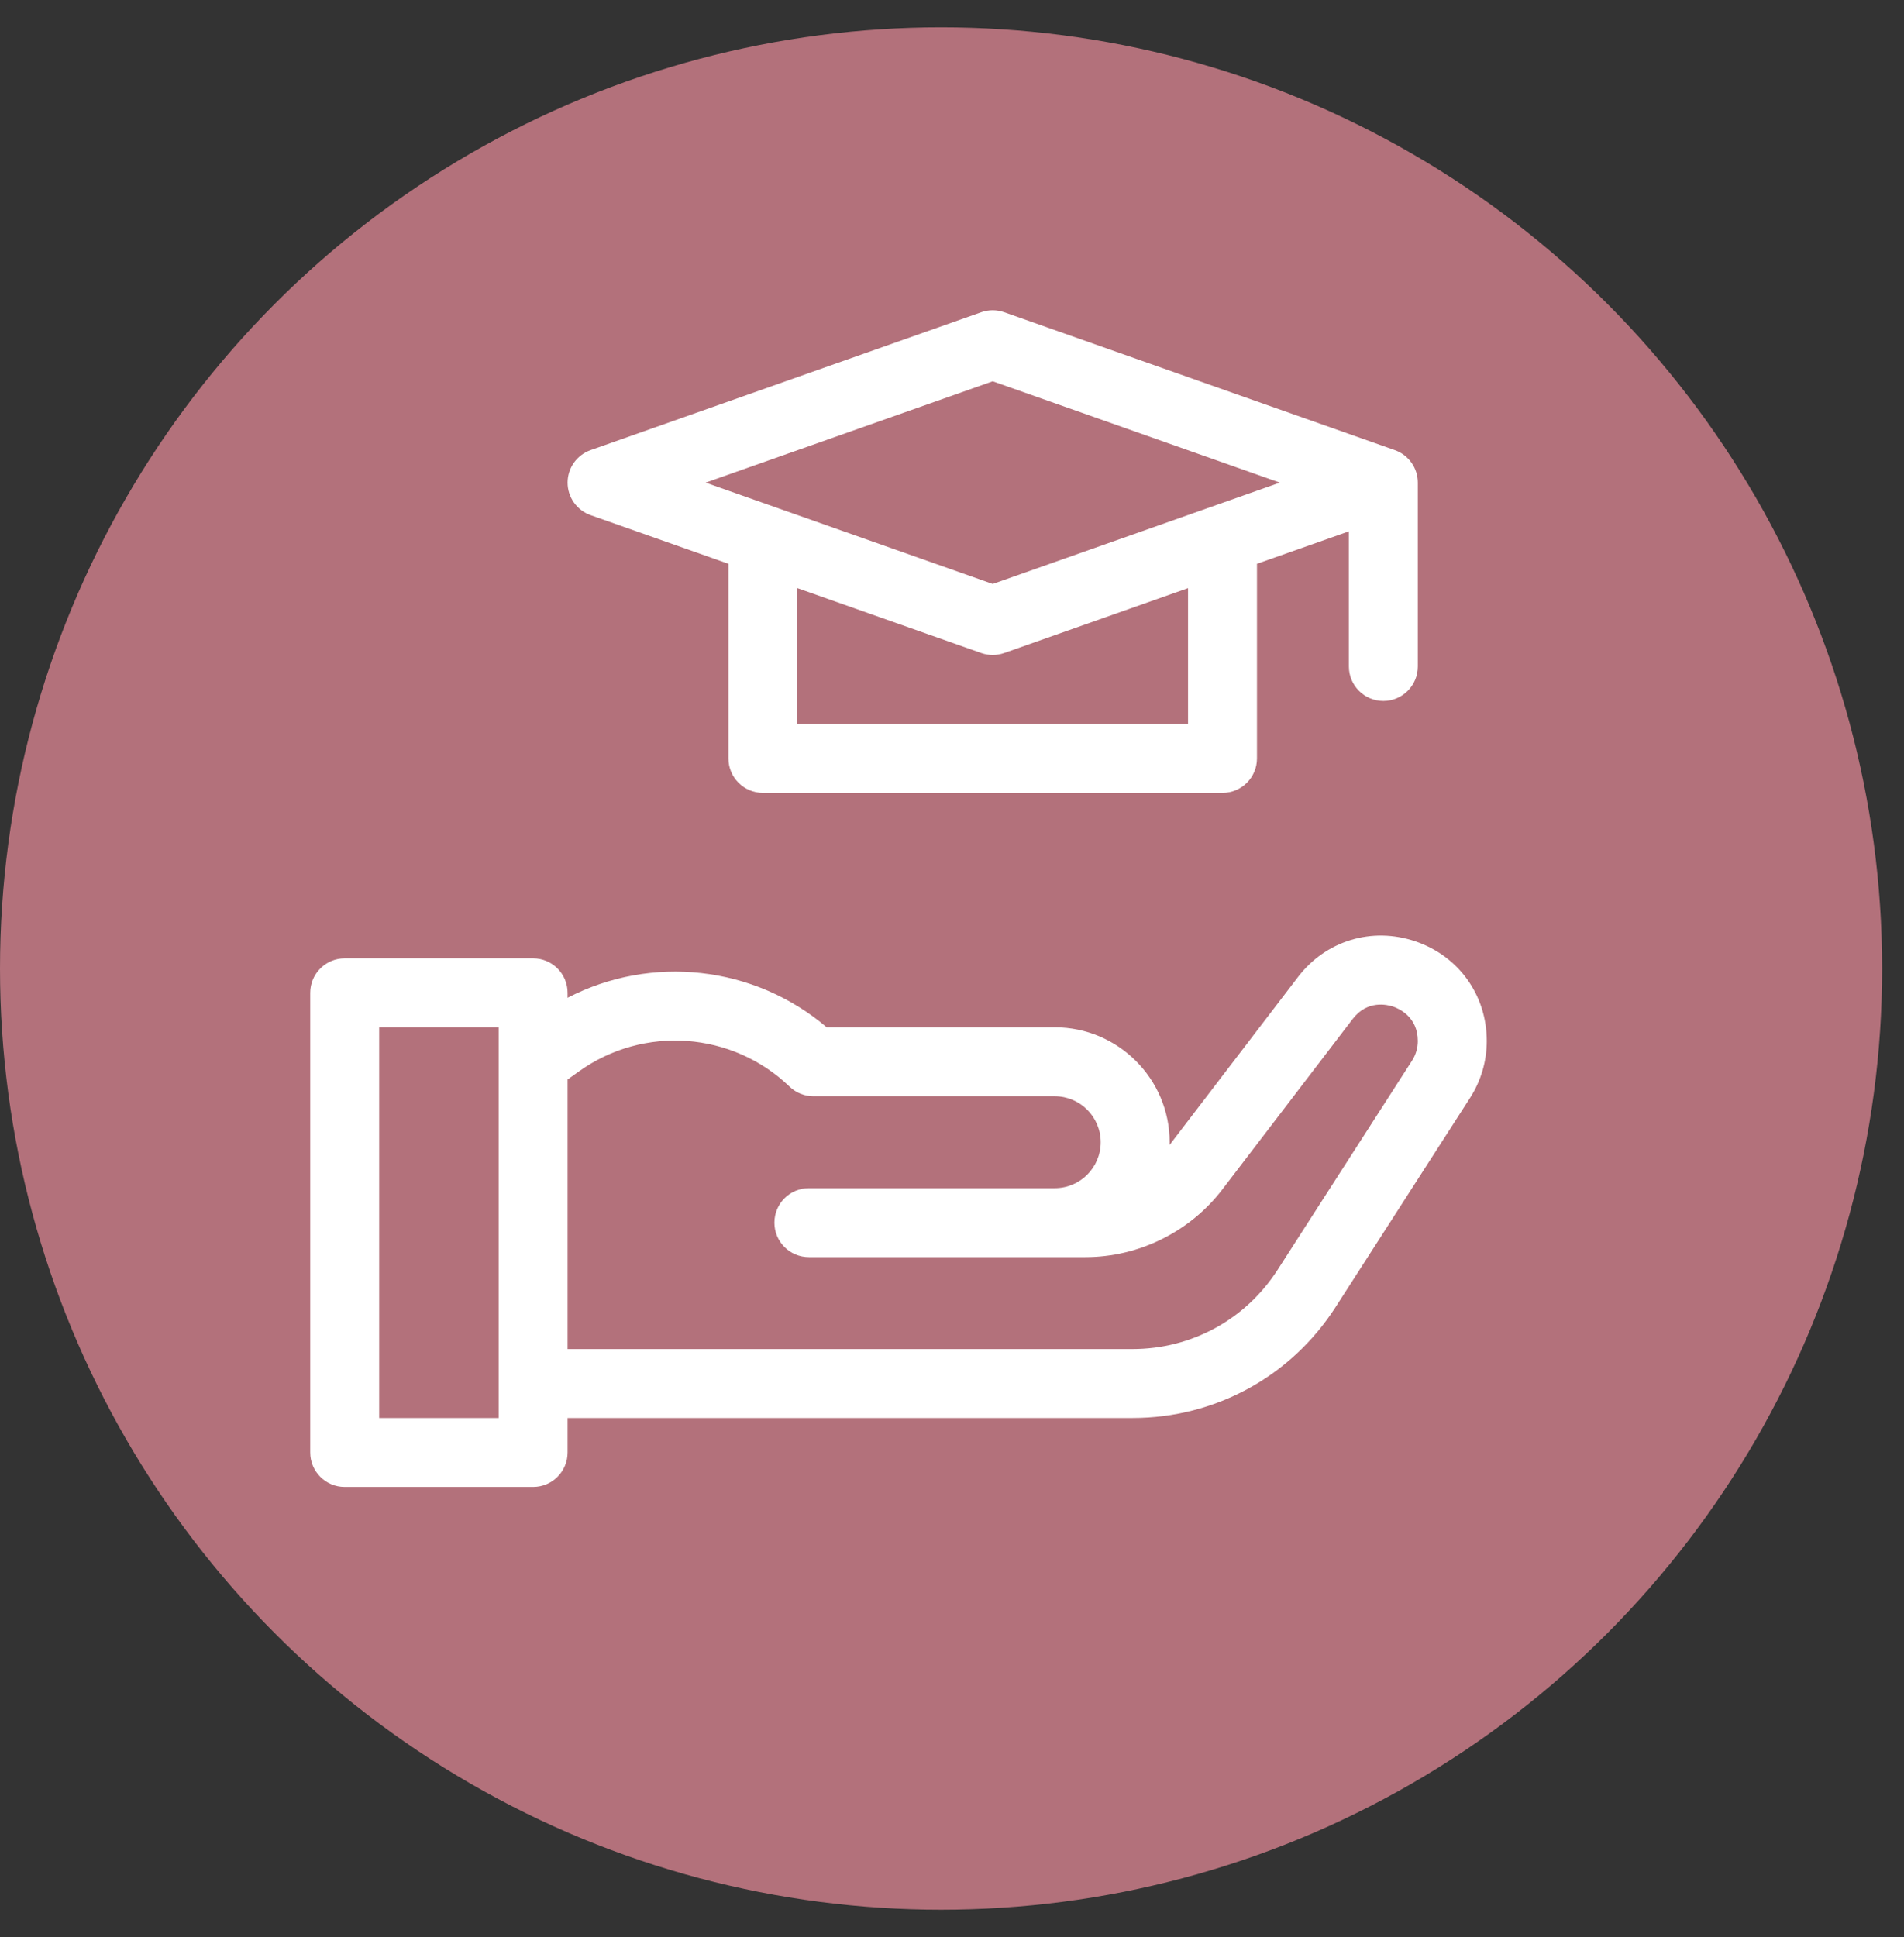 <svg xmlns="http://www.w3.org/2000/svg" width="58" height="59" viewBox="0 0 58 59" fill="none">
<rect x="0" y="0" width="58" height="59" fill="#333333" stroke="none"/>
<circle xmlns="http://www.w3.org/2000/svg" cx="28.667" cy="29.5" r="28.667" fill="#B3717B"/>
<g xmlns="http://www.w3.org/2000/svg" transform="scale(0.07 0.07) translate(135 135)" style="&#10;    fill: white;&#10;"><path d="m122.008 89.145 59.992 21.173v84.682c0 8.284 6.716 15 15 15h200c8.284 0 15-6.716 15-15v-84.682l40-14.118v58.8c0 8.284 6.716 15 15 15s15-6.716 15-15v-80c0-6.359-4.011-12.028-10.008-14.145l-170-60c-3.23-1.141-6.754-1.141-9.984 0l-170 60c-5.997 2.117-10.008 7.786-10.008 14.145s4.011 12.028 10.008 14.145zm259.992 90.855h-170v-59.094l80.008 28.238c1.615.57 3.304.855 4.992.855s3.377-.285 4.992-.855l80.008-28.238zm-85-149.093 124.931 44.093-124.931 44.093-124.931-44.093z"/><path d="m480.892 274.583c-18.899-6.4-38.938-.291-51.059 15.558l-55.863 73.051c.009-.397.03-.792.03-1.192 0-27.57-22.43-50-50-50h-99.232c-31.637-26.916-76.35-31.706-112.768-12.853v-2.147c0-8.284-6.716-15-15-15h-82c-8.284 0-15 6.716-15 15v200c0 8.284 6.716 15 15 15h82c8.284 0 15-6.716 15-15v-15h245.864c35.895 0 68.913-18.026 88.324-48.221l58.539-91.061c4.758-7.401 7.273-15.964 7.273-24.763 0-19.95-12.211-36.976-31.108-43.372zm-398.892 207.417h-52v-170h52zm397.492-155.504-58.539 91.061c-13.865 21.567-37.45 34.443-63.089 34.443h-245.864v-117.281l5.017-3.583c28.139-20.101 66.657-17.293 91.586 6.677 2.794 2.687 6.52 4.188 10.396 4.188h105c11.028 0 20 8.972 20 20s-8.972 20-20 20h-104.999-2c-8.284 0-15 6.716-15 15s6.716 15 15 15h2 105 13.35c23.208 0 45.479-11.006 59.577-29.441l56.737-74.195c6.383-8.347 15.091-6.218 17.608-5.365s10.728 4.449 10.728 14.958c0 3.032-.867 5.985-2.508 8.538z"/></g>
</svg>